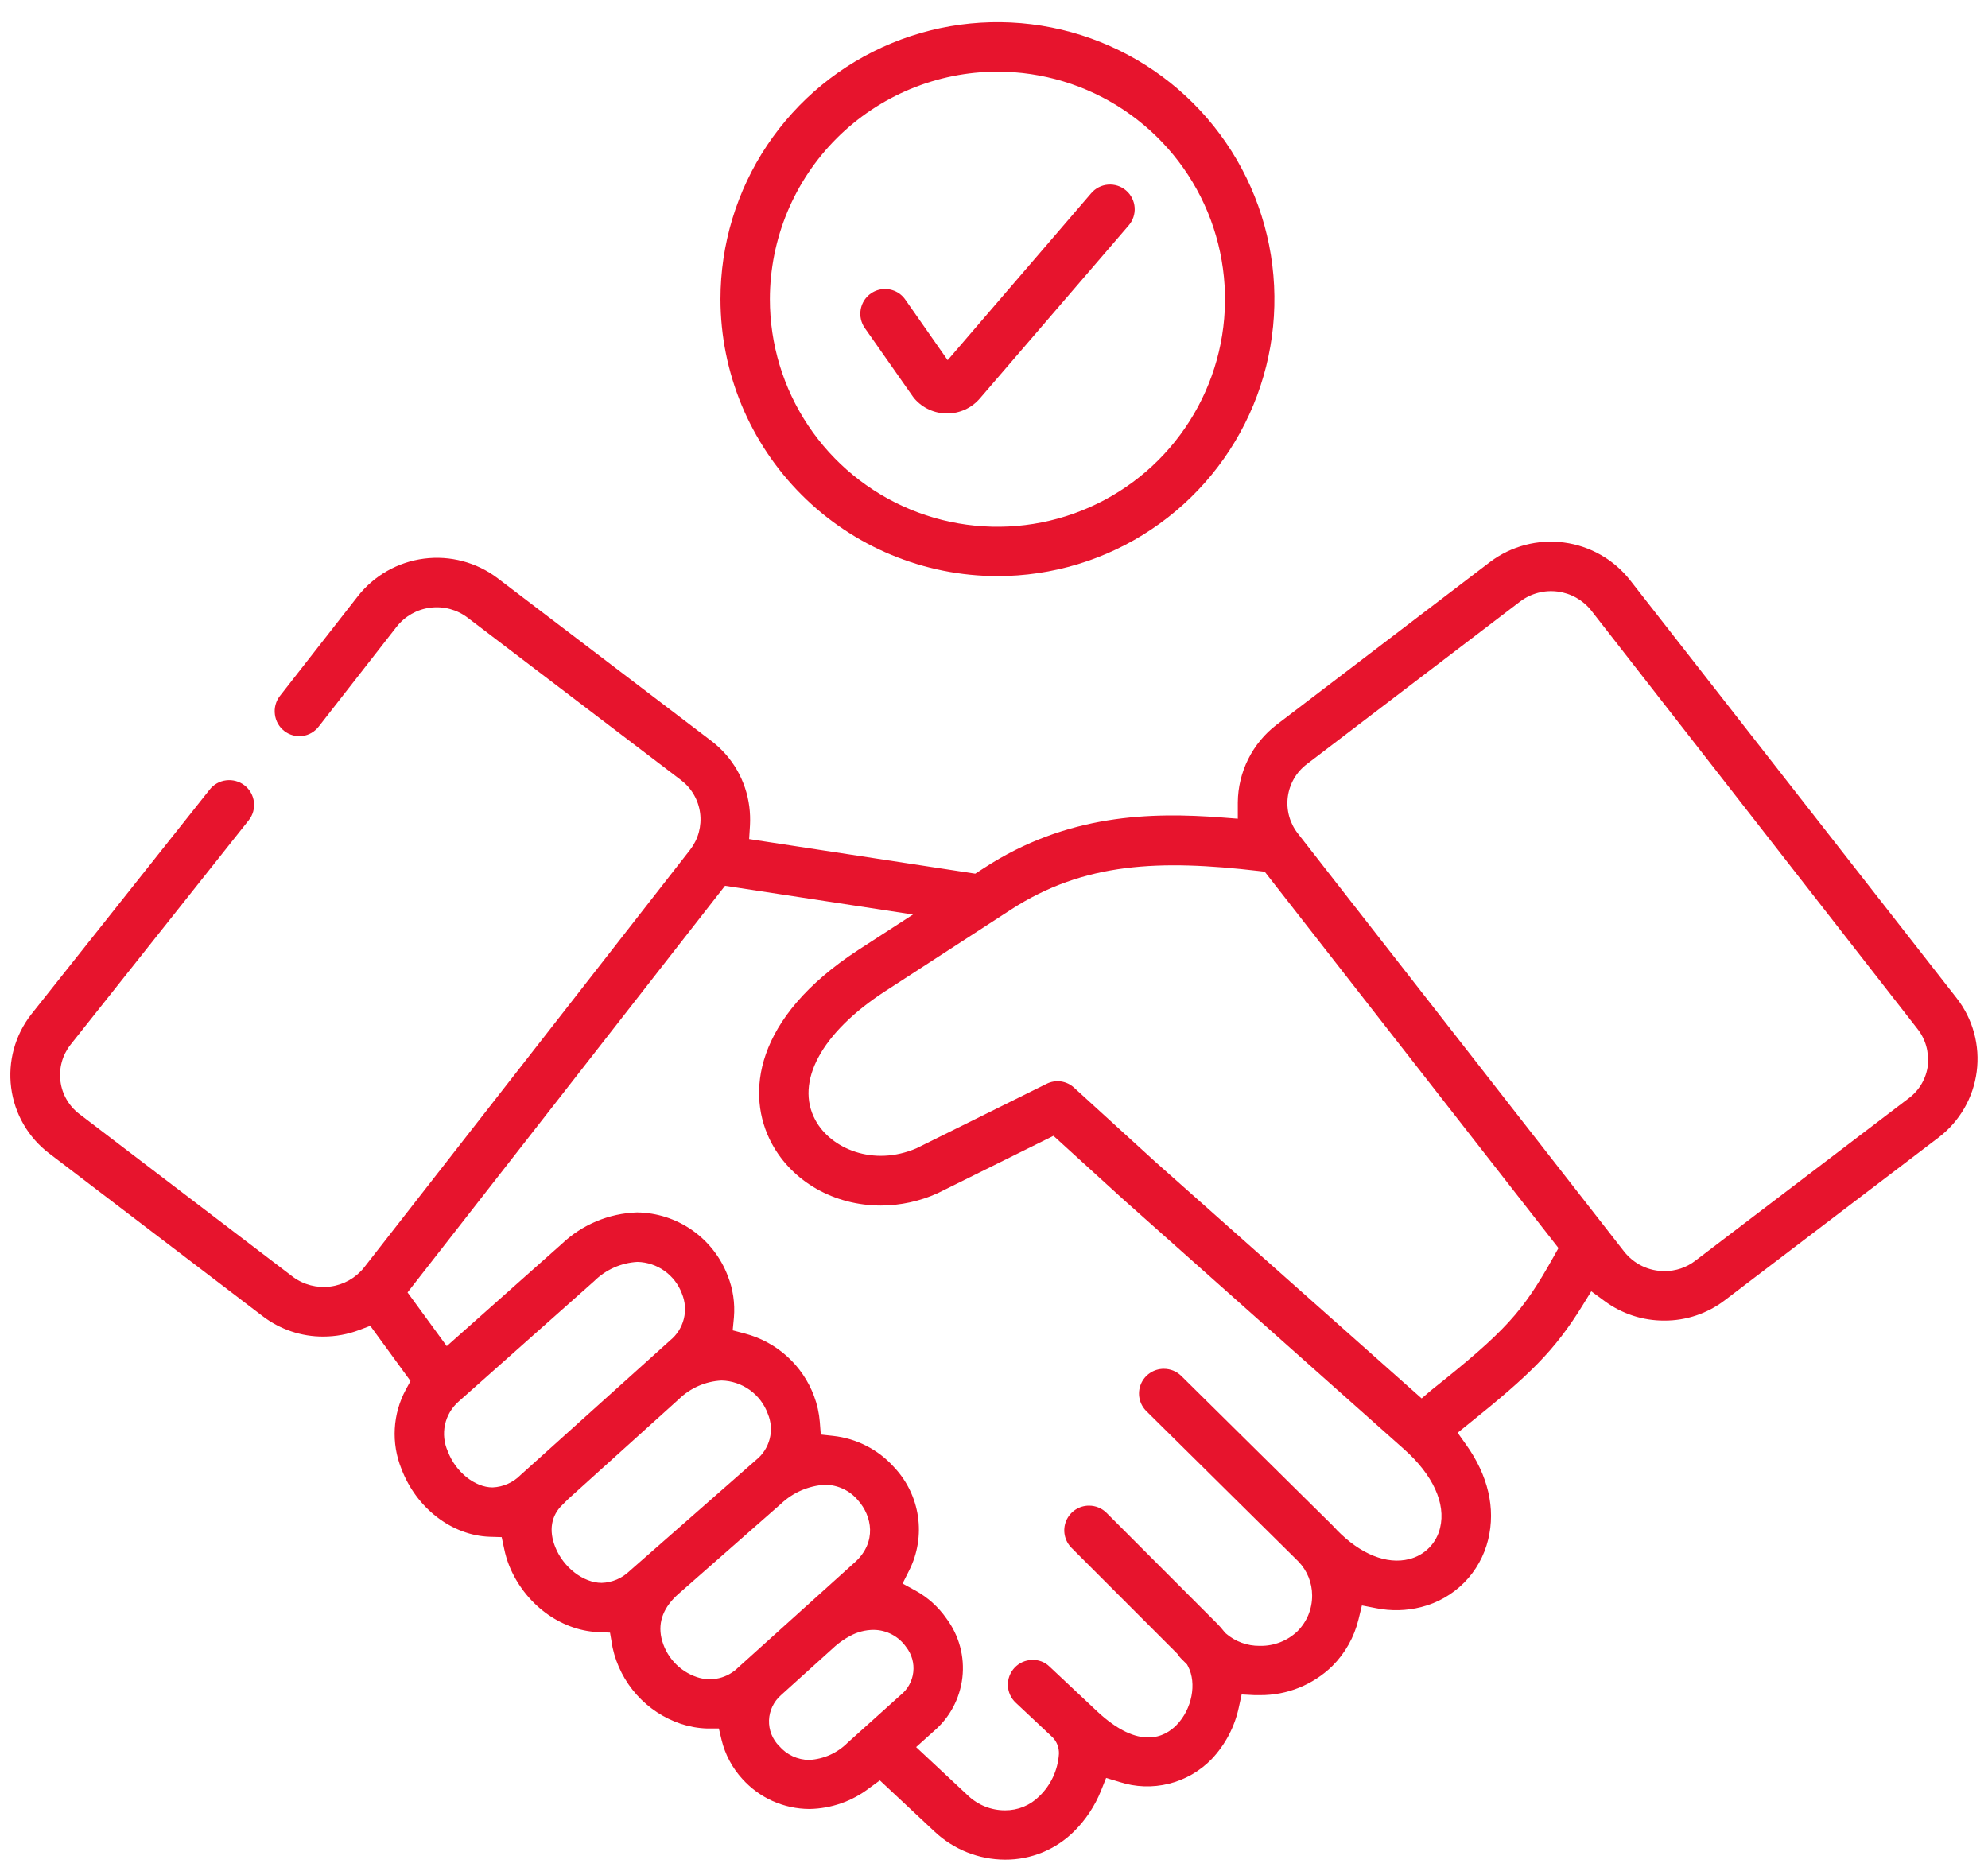 <svg width="88" height="83" viewBox="0 0 88 83" fill="none" xmlns="http://www.w3.org/2000/svg">
<path d="M86.615 44.188L72.164 25.692C71.444 24.771 70.391 24.169 69.232 24.016C68.073 23.863 66.9 24.17 65.965 24.872L56.512 32.08C55.983 32.484 55.553 33.004 55.255 33.599C54.957 34.195 54.798 34.851 54.792 35.517V36.242L54.073 36.187C50.942 35.949 47.237 36.028 43.551 38.429L43.171 38.675L33.161 37.144L33.199 36.529C33.213 36.255 33.203 35.98 33.169 35.709C33.096 35.135 32.91 34.583 32.621 34.082C32.331 33.582 31.945 33.145 31.485 32.796L22.026 25.594C21.095 24.89 19.924 24.58 18.767 24.73C17.609 24.88 16.556 25.479 15.836 26.398L12.39 30.808C12.301 30.924 12.235 31.055 12.197 31.196C12.159 31.337 12.149 31.484 12.169 31.629C12.187 31.771 12.232 31.909 12.303 32.034C12.374 32.159 12.468 32.269 12.582 32.357C12.695 32.446 12.824 32.511 12.963 32.549C13.101 32.587 13.246 32.598 13.389 32.58C13.531 32.561 13.669 32.513 13.793 32.441C13.917 32.368 14.026 32.271 14.113 32.157L17.556 27.746C17.922 27.28 18.456 26.976 19.044 26.901C19.631 26.825 20.225 26.983 20.697 27.341L30.156 34.541C30.383 34.716 30.574 34.934 30.718 35.184C30.861 35.432 30.954 35.707 30.991 35.992C31.028 36.277 31.008 36.566 30.934 36.844C30.859 37.121 30.73 37.381 30.555 37.609L16.109 56.118C15.74 56.577 15.207 56.876 14.623 56.952C14.039 57.028 13.448 56.877 12.973 56.528L3.517 49.317C3.288 49.144 3.095 48.926 2.951 48.678C2.806 48.429 2.713 48.154 2.676 47.868C2.639 47.583 2.659 47.293 2.734 47.016C2.81 46.738 2.941 46.479 3.118 46.252L11.015 36.304C11.104 36.191 11.169 36.062 11.208 35.923C11.246 35.785 11.257 35.64 11.239 35.497C11.222 35.354 11.176 35.216 11.105 35.091C11.035 34.966 10.94 34.856 10.826 34.768C10.711 34.678 10.579 34.612 10.438 34.574C10.298 34.536 10.151 34.525 10.006 34.544C9.718 34.579 9.457 34.728 9.279 34.956L1.385 44.901C1.029 45.356 0.767 45.877 0.614 46.434C0.461 46.991 0.42 47.573 0.494 48.146C0.567 48.719 0.754 49.272 1.043 49.772C1.332 50.272 1.718 50.709 2.178 51.059L11.636 58.27C12.405 58.855 13.346 59.171 14.313 59.167C14.857 59.166 15.398 59.067 15.907 58.874L16.391 58.691L18.171 61.133L17.966 61.51C17.677 62.045 17.509 62.637 17.475 63.243C17.441 63.85 17.541 64.457 17.769 65.021C18.431 66.763 20 67.971 21.676 68.029L22.207 68.045L22.319 68.567C22.371 68.82 22.445 69.068 22.54 69.308C23.221 70.993 24.794 72.171 26.456 72.248L27.003 72.272L27.118 72.942C27.289 73.719 27.658 74.437 28.189 75.028C28.721 75.619 29.396 76.062 30.15 76.314C30.522 76.436 30.91 76.504 31.301 76.516H31.821L31.941 77.022C32.097 77.666 32.413 78.259 32.86 78.748C33.234 79.164 33.691 79.498 34.202 79.728C34.713 79.957 35.267 80.077 35.827 80.079C36.793 80.064 37.728 79.736 38.493 79.144L38.947 78.813L41.364 81.075C42.209 81.872 43.325 82.317 44.486 82.321C45.056 82.325 45.62 82.215 46.147 81.999C46.673 81.782 47.152 81.463 47.554 81.061C48.063 80.553 48.464 79.947 48.733 79.281L48.963 78.704L49.559 78.884C50.264 79.114 51.02 79.14 51.741 78.961C52.461 78.782 53.116 78.405 53.633 77.873C54.24 77.232 54.657 76.436 54.839 75.573L54.962 75.01L55.536 75.04H55.73H55.771C56.969 75.049 58.121 74.585 58.979 73.749C59.544 73.183 59.943 72.473 60.133 71.696L60.286 71.069L60.92 71.192C61.579 71.325 62.26 71.307 62.911 71.141C63.63 70.96 64.287 70.586 64.81 70.06C65.332 69.533 65.7 68.873 65.875 68.152C66.211 66.771 65.875 65.316 64.893 63.944L64.524 63.424L65.022 63.022C67.707 60.865 68.809 59.804 70.053 57.788L70.439 57.162L71.032 57.597C71.797 58.161 72.723 58.463 73.673 58.459C74.642 58.463 75.584 58.145 76.353 57.556L85.817 50.351C86.276 50 86.661 49.562 86.95 49.062C87.239 48.562 87.426 48.009 87.5 47.436C87.575 46.863 87.535 46.281 87.383 45.723C87.231 45.166 86.97 44.644 86.615 44.188ZM51.511 60.594C51.294 60.594 51.082 60.659 50.902 60.781C50.721 60.902 50.582 61.075 50.5 61.276C50.418 61.477 50.398 61.698 50.442 61.911C50.486 62.123 50.593 62.318 50.748 62.47L57.472 69.12C57.863 69.524 58.082 70.064 58.082 70.626C58.084 70.92 58.028 71.211 57.917 71.483C57.806 71.755 57.641 72.002 57.434 72.21C56.993 72.632 56.404 72.865 55.793 72.858H55.758C55.21 72.863 54.679 72.668 54.265 72.311L54.185 72.223C54.09 72.1 53.986 71.982 53.876 71.871L48.985 66.973C48.883 66.871 48.763 66.79 48.63 66.735C48.497 66.68 48.355 66.651 48.211 66.651C47.993 66.649 47.781 66.713 47.6 66.833C47.419 66.953 47.278 67.124 47.194 67.325C47.111 67.526 47.089 67.746 47.132 67.96C47.175 68.172 47.28 68.368 47.434 68.521L52.118 73.21L52.156 73.265C52.19 73.316 52.228 73.364 52.271 73.407L52.545 73.681L52.591 73.768C52.985 74.52 52.764 75.658 52.085 76.358C51.574 76.885 50.445 77.509 48.574 75.764L46.461 73.779C46.358 73.678 46.236 73.599 46.101 73.548C45.966 73.497 45.823 73.474 45.679 73.481C45.535 73.485 45.393 73.517 45.261 73.576C45.13 73.635 45.011 73.72 44.912 73.825C44.813 73.93 44.736 74.053 44.685 74.188C44.634 74.323 44.61 74.466 44.615 74.61C44.624 74.9 44.748 75.175 44.96 75.373L46.6 76.913C46.692 77.009 46.764 77.124 46.811 77.249C46.858 77.374 46.879 77.507 46.874 77.64C46.829 78.351 46.52 79.019 46.007 79.513C45.808 79.713 45.571 79.872 45.31 79.98C45.049 80.087 44.769 80.141 44.486 80.139C43.876 80.14 43.288 79.905 42.846 79.483L40.552 77.339L41.315 76.653C42.032 76.05 42.492 75.196 42.6 74.265C42.708 73.334 42.455 72.397 41.894 71.646C41.539 71.136 41.072 70.713 40.527 70.413L39.953 70.099L40.248 69.513C40.618 68.776 40.753 67.942 40.633 67.126C40.513 66.31 40.145 65.55 39.578 64.95C38.881 64.17 37.919 63.676 36.88 63.563L36.333 63.503L36.289 62.943C36.258 62.55 36.171 62.163 36.032 61.794C35.781 61.124 35.373 60.524 34.842 60.044C34.311 59.563 33.672 59.218 32.98 59.035L32.433 58.891L32.488 58.316C32.54 57.691 32.447 57.062 32.215 56.479C31.904 55.662 31.356 54.958 30.64 54.457C29.924 53.956 29.074 53.682 28.201 53.671C26.952 53.711 25.762 54.211 24.859 55.073L19.776 59.59L18.04 57.212L32.094 39.211L40.415 40.483L37.984 42.058C33.371 45.066 32.989 48.451 34.17 50.633C35.08 52.314 36.929 53.367 38.996 53.367C39.862 53.363 40.717 53.177 41.506 52.82L46.633 50.28L49.704 53.077L62.148 64.149C63.428 65.286 64.01 66.555 63.747 67.632C63.669 67.967 63.501 68.273 63.259 68.517C63.018 68.761 62.714 68.934 62.38 69.016C61.39 69.27 60.22 68.8 59.178 67.731L59.154 67.703C59.096 67.641 59.039 67.58 58.979 67.52L52.288 60.906C52.082 60.705 51.806 60.593 51.519 60.594H51.511ZM34.492 77.296C34.343 77.146 34.226 76.968 34.148 76.771C34.07 76.574 34.034 76.364 34.041 76.152C34.048 75.941 34.099 75.734 34.19 75.543C34.281 75.352 34.41 75.181 34.569 75.042L36.972 72.871C37.172 72.698 37.39 72.547 37.623 72.423C37.943 72.246 38.302 72.152 38.668 72.15C38.953 72.151 39.234 72.222 39.486 72.356C39.739 72.49 39.955 72.683 40.117 72.918C40.362 73.233 40.473 73.631 40.426 74.027C40.38 74.423 40.179 74.785 39.868 75.034L37.517 77.148C37.063 77.603 36.457 77.874 35.816 77.908C35.564 77.906 35.316 77.85 35.087 77.744C34.859 77.638 34.656 77.484 34.492 77.293V77.296ZM24.9 66.61C24.963 66.549 25.037 66.478 25.097 66.413L25.168 66.344C25.526 66.025 28.633 63.216 29.951 62.027L30.057 61.931C30.564 61.439 31.233 61.147 31.939 61.111C32.389 61.122 32.826 61.269 33.192 61.532C33.558 61.796 33.836 62.163 33.989 62.587C34.136 62.938 34.165 63.326 34.071 63.694C33.977 64.062 33.766 64.39 33.47 64.627L27.864 69.549C27.533 69.869 27.094 70.055 26.634 70.069C25.827 70.069 24.944 69.393 24.583 68.494C24.282 67.755 24.397 67.085 24.9 66.61ZM20.301 62.043L26.303 56.711C26.816 56.203 27.497 55.901 28.217 55.861C28.648 55.871 29.066 56.011 29.417 56.261C29.768 56.512 30.036 56.862 30.186 57.266C30.333 57.621 30.363 58.014 30.269 58.386C30.175 58.758 29.964 59.091 29.666 59.334L23.041 65.297C22.713 65.629 22.271 65.824 21.805 65.844C21.02 65.844 20.164 65.158 19.822 64.247C19.656 63.877 19.612 63.463 19.698 63.066C19.784 62.669 19.996 62.311 20.301 62.043ZM30.055 70.539L34.566 66.574C35.097 66.069 35.79 65.768 36.521 65.726C36.8 65.728 37.074 65.79 37.326 65.909C37.577 66.027 37.8 66.199 37.979 66.413C38.599 67.107 38.826 68.256 37.853 69.147L32.677 73.815C32.442 74.05 32.146 74.214 31.823 74.289C31.5 74.365 31.162 74.348 30.847 74.241C30.459 74.111 30.111 73.882 29.837 73.579C29.562 73.275 29.37 72.907 29.278 72.508C29.119 71.783 29.382 71.124 30.055 70.539ZM62.93 61.904L51.145 51.434L47.549 48.153C47.387 48.002 47.183 47.904 46.964 47.873C46.745 47.842 46.521 47.88 46.324 47.98L40.568 50.832C38.654 51.653 36.776 50.849 36.092 49.583C35.179 47.893 36.365 45.711 39.171 43.887L44.741 40.272C47.992 38.161 51.35 38.049 55.711 38.555L55.984 38.588L68.987 55.248L68.768 55.639C67.401 58.084 66.649 58.921 63.356 61.54L62.93 61.904ZM85.338 47.16C85.303 47.445 85.21 47.721 85.067 47.969C84.923 48.218 84.731 48.436 84.501 48.609L75.038 55.814C74.65 56.111 74.175 56.27 73.687 56.268C73.341 56.271 72.999 56.194 72.687 56.043C72.376 55.892 72.103 55.672 71.89 55.399L57.447 36.892C57.27 36.666 57.14 36.406 57.064 36.129C56.988 35.851 56.968 35.562 57.005 35.276C57.042 34.991 57.136 34.716 57.28 34.467C57.425 34.218 57.617 34.001 57.847 33.827L67.297 26.622C67.77 26.267 68.364 26.111 68.952 26.187C69.539 26.263 70.073 26.565 70.441 27.03L84.884 45.555C85.061 45.78 85.191 46.038 85.267 46.313C85.343 46.589 85.363 46.877 85.327 47.16H85.338Z" fill="#E7142D"/>
<path d="M44.15 25.503C46.575 25.504 48.946 24.785 50.962 23.438C52.979 22.091 54.551 20.177 55.479 17.936C56.408 15.696 56.651 13.231 56.178 10.852C55.705 8.474 54.538 6.289 52.823 4.574C51.109 2.859 48.924 1.691 46.545 1.217C44.167 0.744 41.702 0.987 39.461 1.915C37.221 2.842 35.306 4.414 33.958 6.43C32.611 8.447 31.892 10.817 31.892 13.242C31.895 16.493 33.188 19.609 35.486 21.907C37.784 24.206 40.9 25.499 44.15 25.503ZM44.15 3.172C46.142 3.171 48.09 3.762 49.747 4.868C51.404 5.975 52.696 7.548 53.459 9.389C54.221 11.23 54.421 13.255 54.033 15.21C53.644 17.164 52.684 18.959 51.276 20.368C49.867 21.777 48.071 22.736 46.117 23.125C44.163 23.514 42.137 23.314 40.296 22.551C38.456 21.788 36.882 20.497 35.776 18.84C34.669 17.183 34.079 15.235 34.079 13.242C34.083 10.573 35.145 8.013 37.033 6.125C38.921 4.237 41.48 3.175 44.15 3.172Z" fill="#E7142D"/>
<path d="M40.41 17.557L40.475 17.642C40.655 17.85 40.877 18.017 41.127 18.131C41.377 18.245 41.648 18.304 41.923 18.304C42.198 18.304 42.469 18.245 42.719 18.131C42.969 18.017 43.191 17.85 43.371 17.642L49.956 9.986C50.051 9.877 50.124 9.751 50.171 9.613C50.217 9.476 50.236 9.331 50.226 9.187C50.216 9.042 50.177 8.901 50.112 8.772C50.047 8.642 49.957 8.527 49.847 8.433C49.737 8.338 49.61 8.267 49.472 8.222C49.334 8.178 49.189 8.161 49.045 8.173C48.9 8.185 48.76 8.225 48.631 8.292C48.503 8.359 48.389 8.45 48.296 8.561L41.949 15.944L40.073 13.262C39.95 13.084 39.776 12.947 39.574 12.869C39.372 12.79 39.151 12.773 38.94 12.82C38.728 12.867 38.536 12.975 38.386 13.132C38.236 13.288 38.137 13.486 38.099 13.699C38.074 13.841 38.077 13.987 38.108 14.127C38.139 14.268 38.197 14.401 38.28 14.52L40.41 17.557Z" fill="#E7142D"/>
</svg>
